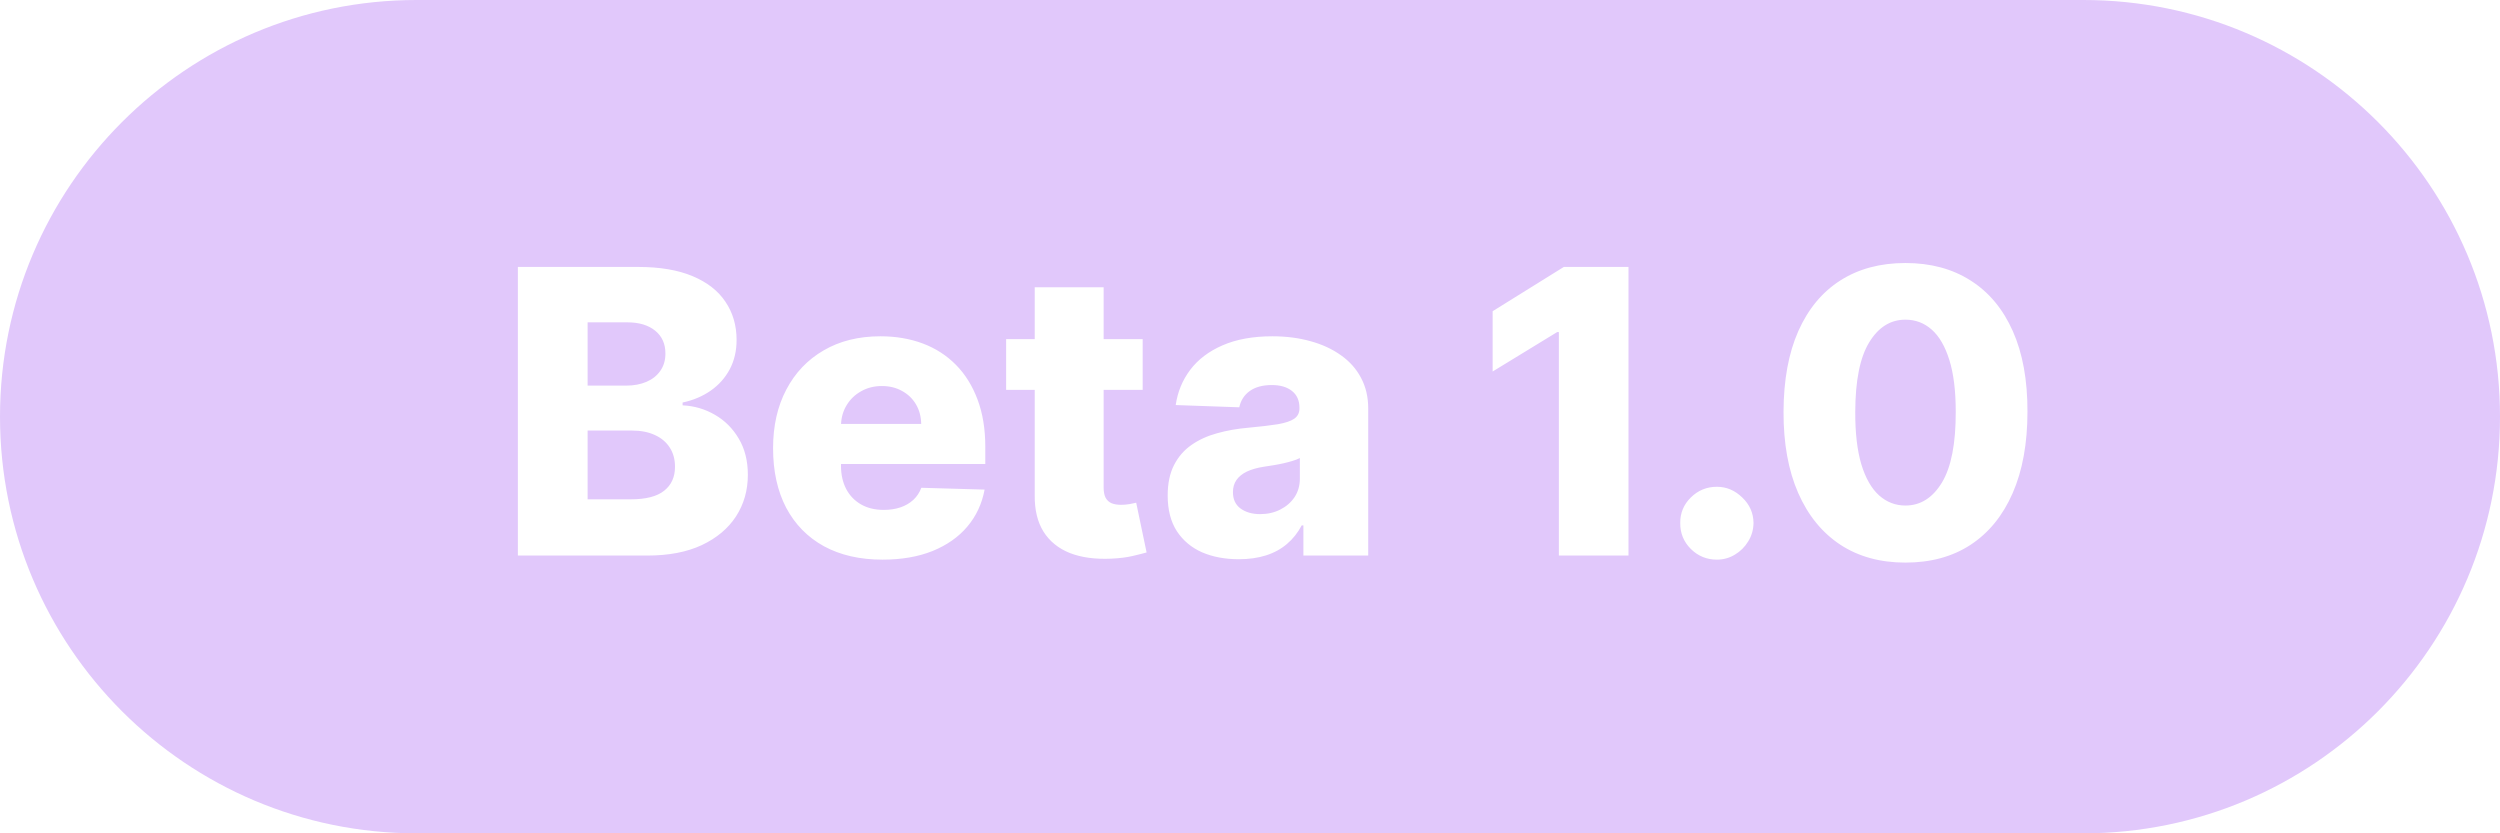 <svg width="126" height="42" viewBox="0 0 126 42" fill="none" xmlns="http://www.w3.org/2000/svg">
<path fill-rule="evenodd" clip-rule="evenodd" d="M21 0C9.402 0 0 9.402 0 21C0 32.598 9.402 42 21 42H105C116.598 42 126 32.598 126 21C126 9.402 116.598 0 105 0H21ZM26.101 13.454V28H32.628C33.703 28 34.617 27.825 35.369 27.474C36.122 27.119 36.697 26.636 37.095 26.026C37.493 25.41 37.692 24.712 37.692 23.93C37.692 23.23 37.54 22.624 37.237 22.112C36.934 21.596 36.532 21.194 36.03 20.905C35.533 20.616 34.99 20.457 34.403 20.429V20.287C34.938 20.173 35.41 19.974 35.817 19.69C36.224 19.406 36.544 19.049 36.776 18.618C37.008 18.182 37.124 17.688 37.124 17.134C37.124 16.404 36.937 15.763 36.562 15.209C36.193 14.655 35.639 14.224 34.901 13.916C34.167 13.608 33.255 13.454 32.166 13.454H26.101ZM31.79 25.166H29.616V21.7H31.854C32.303 21.7 32.689 21.776 33.011 21.928C33.333 22.074 33.582 22.285 33.757 22.56C33.932 22.829 34.02 23.151 34.02 23.526C34.02 24.042 33.838 24.444 33.473 24.733C33.113 25.022 32.552 25.166 31.79 25.166ZM31.562 19.435H29.616V16.246H31.619C32.206 16.246 32.673 16.385 33.019 16.665C33.364 16.944 33.537 17.328 33.537 17.815C33.537 18.156 33.452 18.447 33.281 18.689C33.115 18.93 32.883 19.115 32.585 19.243C32.287 19.371 31.946 19.435 31.562 19.435ZM41.527 27.531C42.356 27.981 43.34 28.206 44.481 28.206C45.433 28.206 46.271 28.062 46.996 27.773C47.72 27.479 48.305 27.07 48.75 26.544C49.2 26.014 49.491 25.391 49.624 24.676L46.435 24.584C46.345 24.825 46.21 25.029 46.03 25.195C45.85 25.36 45.635 25.486 45.383 25.571C45.133 25.656 44.853 25.699 44.545 25.699C44.1 25.699 43.717 25.607 43.395 25.422C43.073 25.237 42.824 24.979 42.649 24.648C42.474 24.312 42.386 23.921 42.386 23.476V23.384H49.659V22.517C49.659 21.622 49.529 20.829 49.269 20.138C49.008 19.442 48.644 18.857 48.175 18.384C47.706 17.91 47.15 17.553 46.506 17.311C45.862 17.07 45.151 16.949 44.375 16.949C43.276 16.949 42.322 17.186 41.513 17.659C40.703 18.128 40.076 18.786 39.631 19.634C39.186 20.476 38.963 21.461 38.963 22.588C38.963 23.748 39.183 24.75 39.624 25.592C40.069 26.43 40.703 27.077 41.527 27.531ZM42.389 21.366C42.406 21.015 42.5 20.701 42.67 20.422C42.85 20.124 43.094 19.889 43.402 19.719C43.71 19.544 44.058 19.456 44.446 19.456C44.83 19.456 45.168 19.539 45.462 19.704C45.76 19.866 45.994 20.09 46.165 20.379C46.335 20.668 46.423 20.997 46.428 21.366H42.389ZM57.591 19.648V17.091H55.623V14.477H52.15V17.091H50.709V19.648H52.15V24.953C52.141 25.692 52.288 26.305 52.591 26.793C52.898 27.28 53.341 27.64 53.919 27.872C54.501 28.099 55.2 28.194 56.014 28.156C56.431 28.137 56.788 28.092 57.086 28.021C57.389 27.95 57.624 27.891 57.789 27.844L57.264 25.337C57.188 25.356 57.075 25.379 56.923 25.408C56.776 25.431 56.636 25.443 56.504 25.443C56.319 25.443 56.161 25.417 56.028 25.365C55.895 25.308 55.794 25.216 55.723 25.088C55.656 24.956 55.623 24.783 55.623 24.57V19.648H57.591ZM60.584 27.837C61.124 28.069 61.742 28.185 62.438 28.185C62.944 28.185 63.399 28.121 63.801 27.993C64.209 27.865 64.561 27.673 64.86 27.418C65.163 27.162 65.411 26.849 65.606 26.48H65.691V28H68.958V20.585C68.958 20.008 68.837 19.494 68.596 19.044C68.359 18.594 68.023 18.215 67.587 17.908C67.151 17.595 66.64 17.358 66.053 17.197C65.466 17.032 64.824 16.949 64.128 16.949C63.153 16.949 62.317 17.1 61.621 17.403C60.93 17.702 60.385 18.114 59.988 18.639C59.595 19.16 59.351 19.752 59.256 20.415L62.459 20.528C62.535 20.178 62.712 19.903 62.992 19.704C63.271 19.506 63.641 19.406 64.1 19.406C64.526 19.406 64.865 19.506 65.115 19.704C65.366 19.903 65.492 20.185 65.492 20.55V20.585C65.492 20.808 65.404 20.981 65.229 21.104C65.059 21.222 64.784 21.314 64.405 21.381C64.026 21.442 63.527 21.501 62.907 21.558C62.353 21.606 61.832 21.698 61.344 21.835C60.856 21.968 60.425 22.164 60.051 22.425C59.677 22.685 59.384 23.024 59.171 23.44C58.958 23.857 58.851 24.368 58.851 24.974C58.851 25.694 59.005 26.293 59.313 26.771C59.625 27.245 60.049 27.6 60.584 27.837ZM64.519 25.685C64.221 25.836 63.884 25.912 63.51 25.912C63.113 25.912 62.783 25.817 62.523 25.628C62.267 25.438 62.14 25.164 62.14 24.804C62.14 24.567 62.199 24.364 62.317 24.193C62.44 24.018 62.615 23.876 62.843 23.767C63.075 23.658 63.354 23.578 63.681 23.526C63.842 23.502 64.01 23.476 64.185 23.447C64.36 23.419 64.531 23.386 64.696 23.348C64.862 23.31 65.014 23.27 65.151 23.227C65.293 23.185 65.414 23.137 65.513 23.085V24.122C65.513 24.477 65.423 24.79 65.243 25.06C65.063 25.325 64.822 25.533 64.519 25.685ZM82.076 28V13.454H78.816L75.229 15.685V18.724L78.482 16.736H78.567V28H82.076ZM85.217 27.666C85.581 28.026 86.019 28.206 86.531 28.206C86.857 28.206 87.158 28.123 87.433 27.957C87.712 27.792 87.937 27.569 88.107 27.29C88.282 27.01 88.372 26.7 88.377 26.359C88.372 25.858 88.183 25.429 87.809 25.074C87.44 24.714 87.013 24.534 86.531 24.534C86.019 24.534 85.581 24.714 85.217 25.074C84.857 25.429 84.679 25.858 84.684 26.359C84.679 26.871 84.857 27.306 85.217 27.666ZM92.752 27.453C93.671 28.055 94.764 28.355 96.033 28.355C97.307 28.355 98.401 28.057 99.315 27.46C100.233 26.859 100.941 25.99 101.438 24.854C101.935 23.717 102.184 22.349 102.184 20.749C102.189 19.158 101.942 17.803 101.445 16.686C100.948 15.569 100.238 14.719 99.315 14.136C98.396 13.549 97.302 13.256 96.033 13.256C94.764 13.256 93.671 13.549 92.752 14.136C91.838 14.719 91.133 15.569 90.636 16.686C90.143 17.799 89.895 19.153 89.89 20.749C89.885 22.344 90.131 23.71 90.629 24.847C91.126 25.978 91.834 26.847 92.752 27.453ZM97.873 24.321C97.404 25.093 96.791 25.479 96.033 25.479C95.531 25.479 95.089 25.308 94.705 24.967C94.322 24.622 94.023 24.099 93.81 23.398C93.602 22.697 93.5 21.814 93.505 20.749C93.51 19.177 93.744 18.012 94.208 17.254C94.672 16.492 95.281 16.111 96.033 16.111C96.54 16.111 96.983 16.279 97.362 16.615C97.74 16.951 98.036 17.463 98.249 18.149C98.462 18.831 98.569 19.697 98.569 20.749C98.574 22.354 98.342 23.544 97.873 24.321Z" fill="#E1C8FB"/>
</svg>
